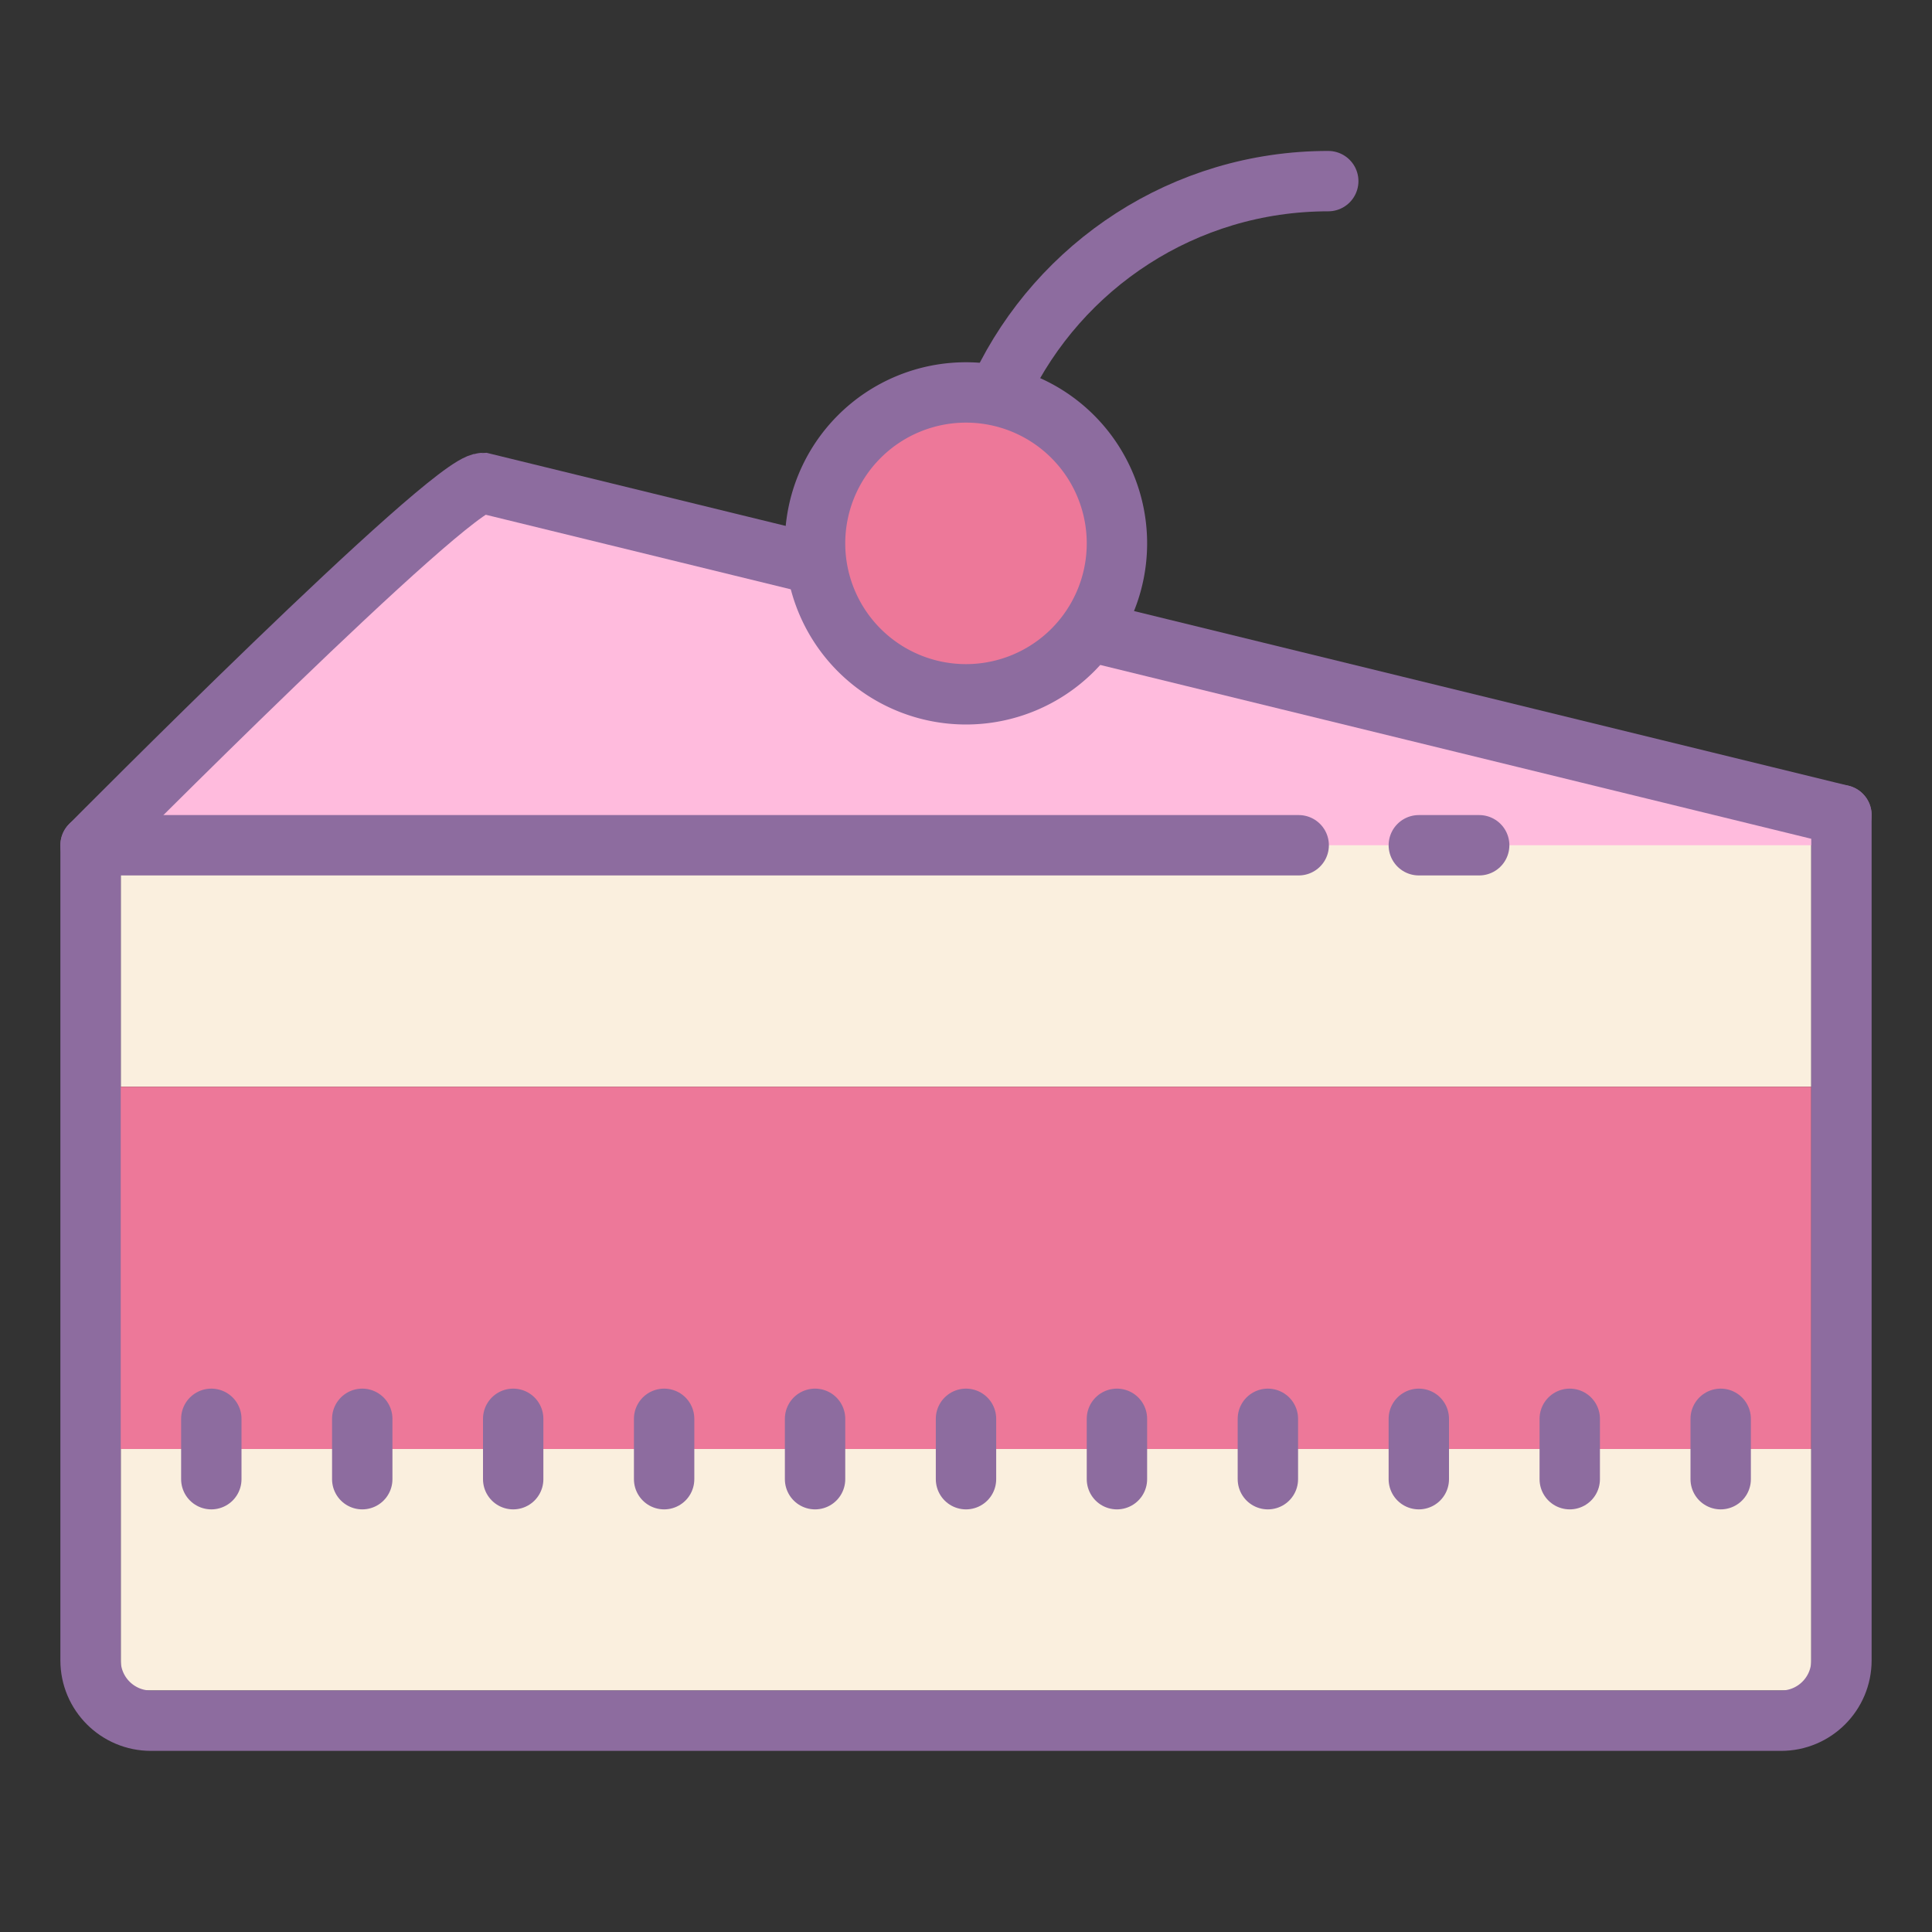<svg xmlns="http://www.w3.org/2000/svg"  viewBox="0 0 64 64" width="128px" height="128px"><rect x="0" y="0" width="64" height="64" fill="#333333" stroke="none"/><path fill="#faefde" d="M4 26H60V36H4zM4 48H60V56H4z"/><path fill="#ed7899" d="M3 36H60V48H3z"/><path fill="#fbd" d="M61,28L16,16C7,23,3,28,3,28"/><path fill="none" stroke="#8d6c9f" stroke-linecap="round" stroke-miterlimit="10" stroke-width="2" d="M61,27L16,16C14.895,16,3,28,3,28"/><path fill="none" stroke="#8d6c9f" stroke-linecap="round" stroke-linejoin="round" stroke-miterlimit="10" stroke-width="2" d="M43.021,28H3v27c0,1.105,0.895,2,2,2h54c1.105,0,2-0.895,2-2V27"/><path fill="none" stroke="#8d6c9f" stroke-linecap="round" stroke-miterlimit="10" stroke-width="2" d="M49 28L47 28"/><path fill="#ed7899" stroke="#8d6c9f" stroke-miterlimit="10" stroke-width="2" d="M32 13A5 5 0 1 0 32 23A5 5 0 1 0 32 13Z"/><path fill="none" stroke="#8d6c9f" stroke-linecap="round" stroke-miterlimit="10" stroke-width="2" d="M37 47L37 49M32 47L32 49M27 47L27 49M47 47L47 49M52 47L52 49M57 47L57 49M42 47L42 49M22 47L22 49M17 47L17 49M12 47L12 49M7 47L7 49M44 6c-4.778 0-8.903 2.792-10.834 6.834"/></svg>